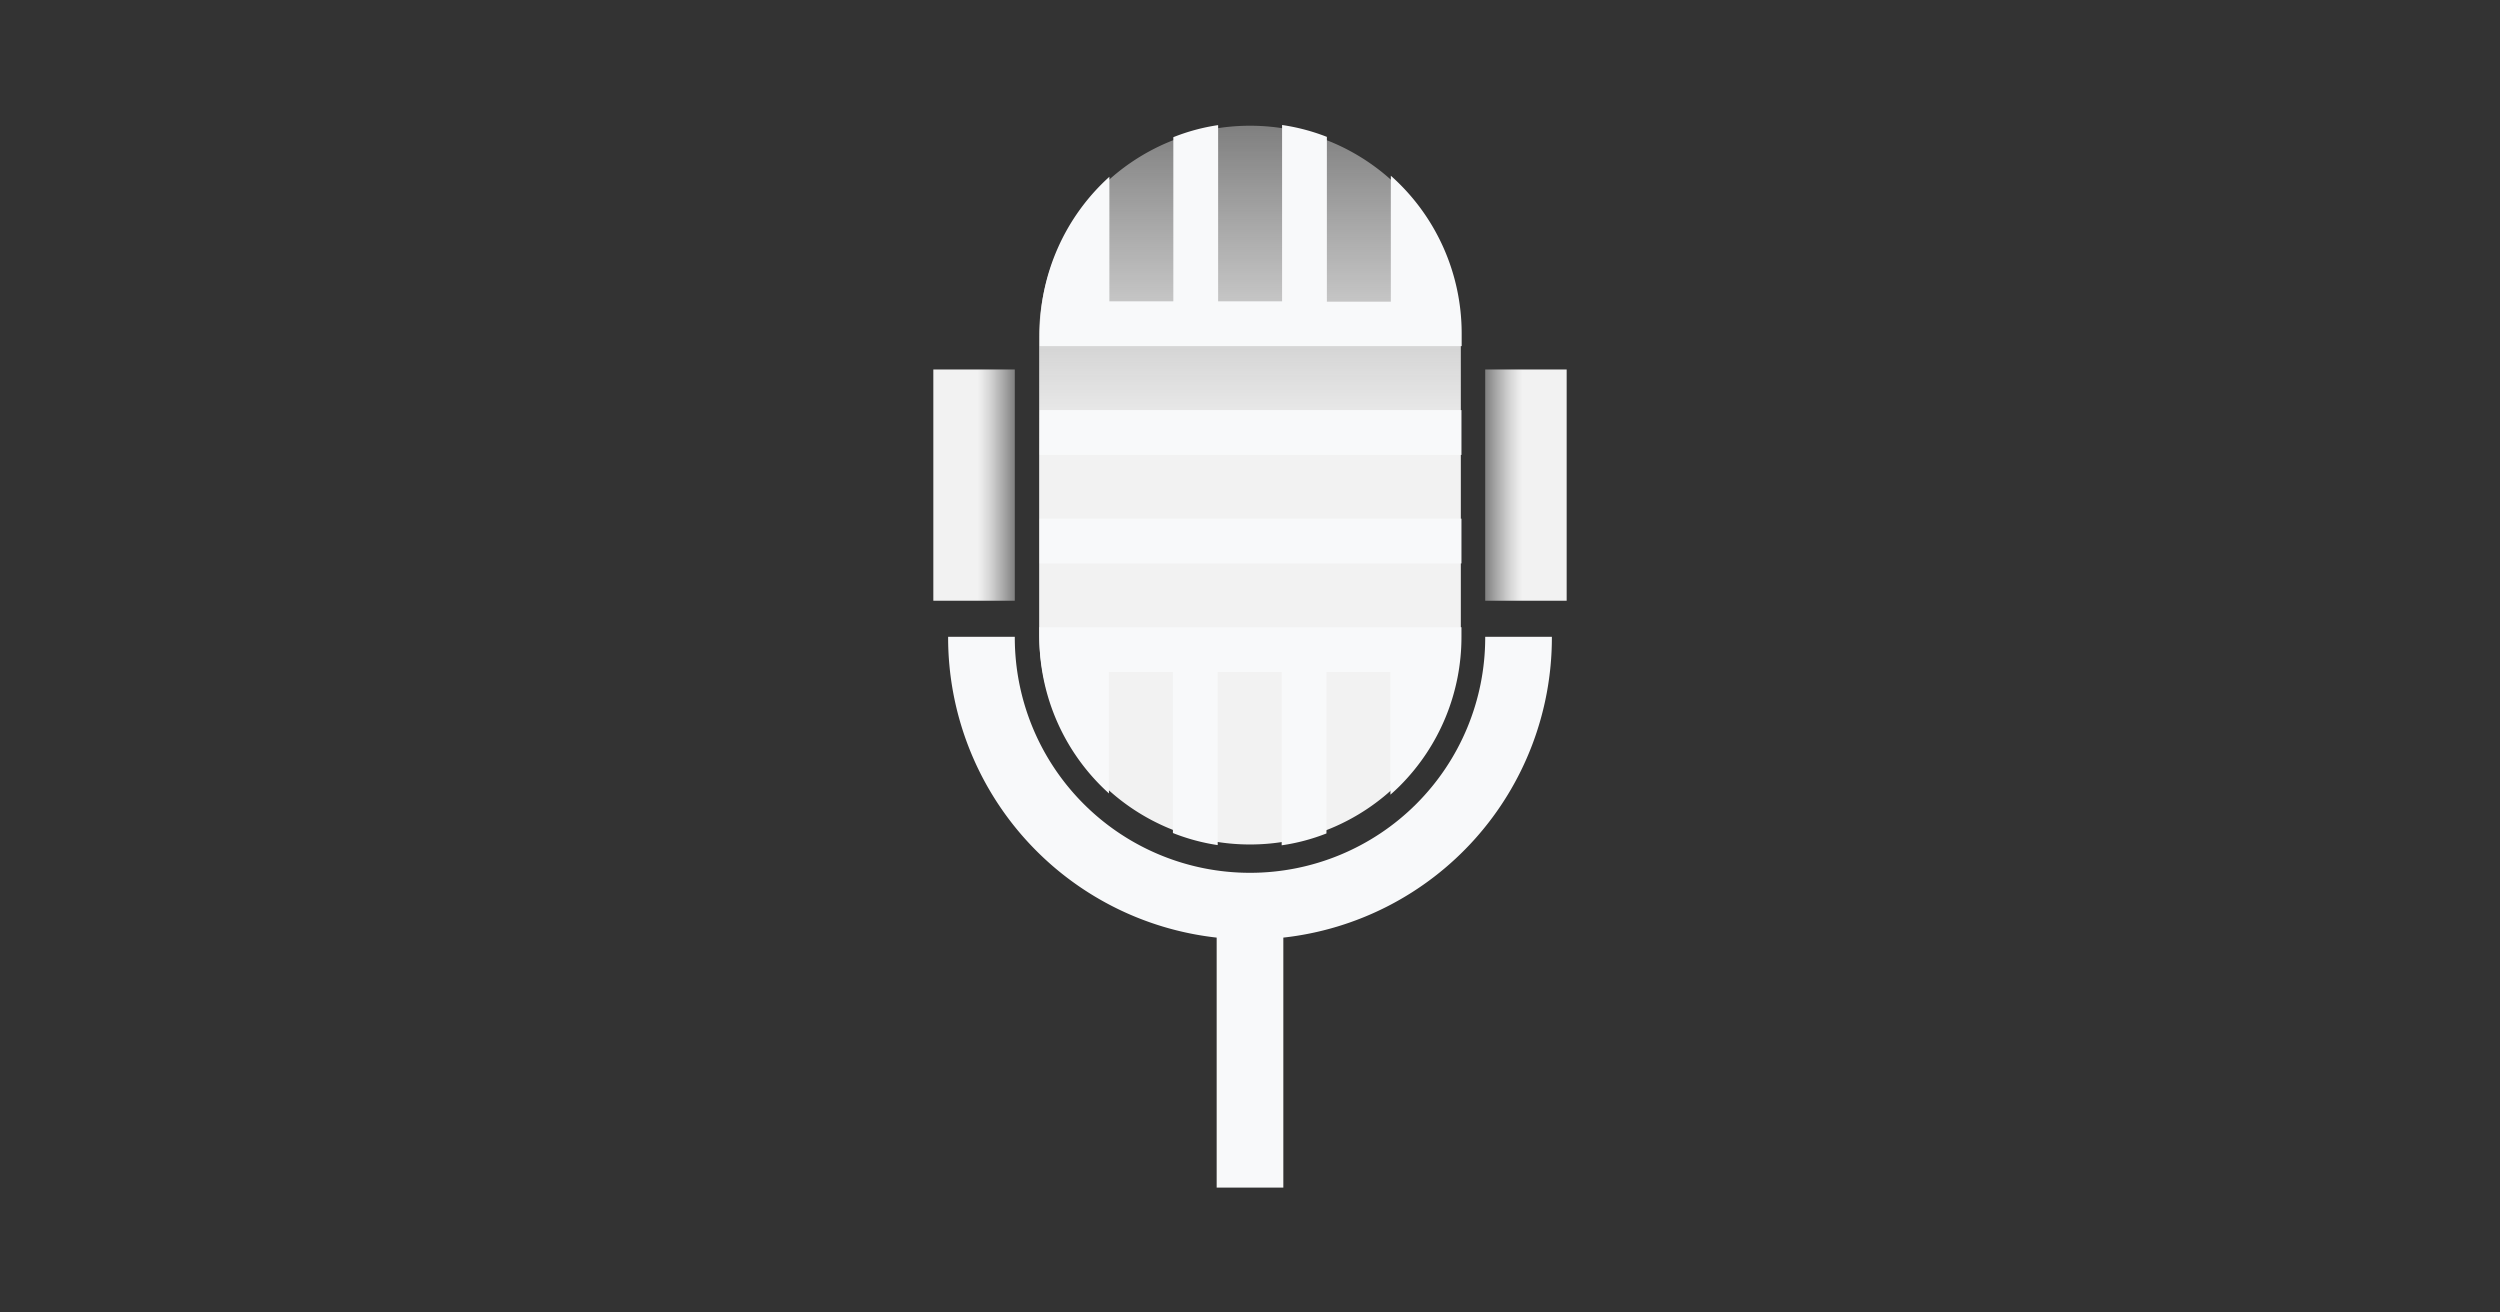 <svg id="Слой_1" data-name="Слой 1" xmlns="http://www.w3.org/2000/svg" xmlns:xlink="http://www.w3.org/1999/xlink" viewBox="0 0 1200 630"><rect x="0" y="0" width="1200" height="630" fill="#333333" stroke="none"/><defs><style>.cls-1{fill:#f8f9fa;}.cls-2{fill:url(#Безымянный_градиент_10);}.cls-3{fill:url(#Безымянный_градиент_10-2);}.cls-4{fill:url(#Безымянный_градиент_10-3);}</style><linearGradient id="Безымянный_градиент_10" x1="600" y1="405.35" x2="600" y2="60.45" gradientUnits="userSpaceOnUse"><stop offset="0.54" stop-color="#f2f2f2"/><stop offset="0.6" stop-color="#f2f2f2" stop-opacity="0.95"/><stop offset="0.71" stop-color="#f2f2f2" stop-opacity="0.83"/><stop offset="0.85" stop-color="#f2f2f2" stop-opacity="0.63"/><stop offset="1" stop-color="#f2f2f2" stop-opacity="0.4"/></linearGradient><linearGradient id="Безымянный_градиент_10-2" x1="448" y1="232.85" x2="487.1" y2="232.85" xlink:href="#Безымянный_градиент_10"/><linearGradient id="Безымянный_градиент_10-3" x1="752" y1="232.85" x2="712.9" y2="232.85" xlink:href="#Безымянный_градиент_10"/></defs><title>picEQ</title><path class="cls-1" d="M744.9,305.65v.4a144.86,144.86,0,0,1-128.9,144v120H584v-120a144.93,144.93,0,0,1-128.9-144v-.4h32v.4a112.9,112.9,0,0,0,225.8,0v-.4Z"/><path class="cls-2" d="M701.2,161.55v142.6a101.2,101.2,0,0,1-202.4,0V161.55a101.2,101.2,0,0,1,202.4,0Z"/><path class="cls-1" d="M701.6,160.05v6.1H499.1v-6.1a101.28,101.28,0,0,1,33.4-75.2v59.8h30.7V65.85a96,96,0,0,1,21.5-5.8v84.6h30.7V60a97.3,97.3,0,0,1,21.5,5.7v79.1h30.7V84.35A101.17,101.17,0,0,1,701.6,160.05Z"/><rect class="cls-1" x="499.1" y="196.85" width="202.4" height="21.5"/><rect class="cls-1" x="499.1" y="248.95" width="202.4" height="21.5"/><path class="cls-1" d="M499.1,301.05H701.5v4.6a101.06,101.06,0,0,1-29.6,71.6q-2.1,2.1-4.5,4.2v-58.9H636.7v77.5a95.86,95.86,0,0,1-21.5,5.7v-83.2H584.5v83.1a97.49,97.49,0,0,1-21.5-5.8v-77.3H532.3v58.3a101,101,0,0,1-33.4-75.2v-4.6Z"/><rect class="cls-3" x="448" y="177.35" width="39.1" height="111"/><rect class="cls-4" x="712.9" y="177.35" width="39.1" height="111"/></svg>